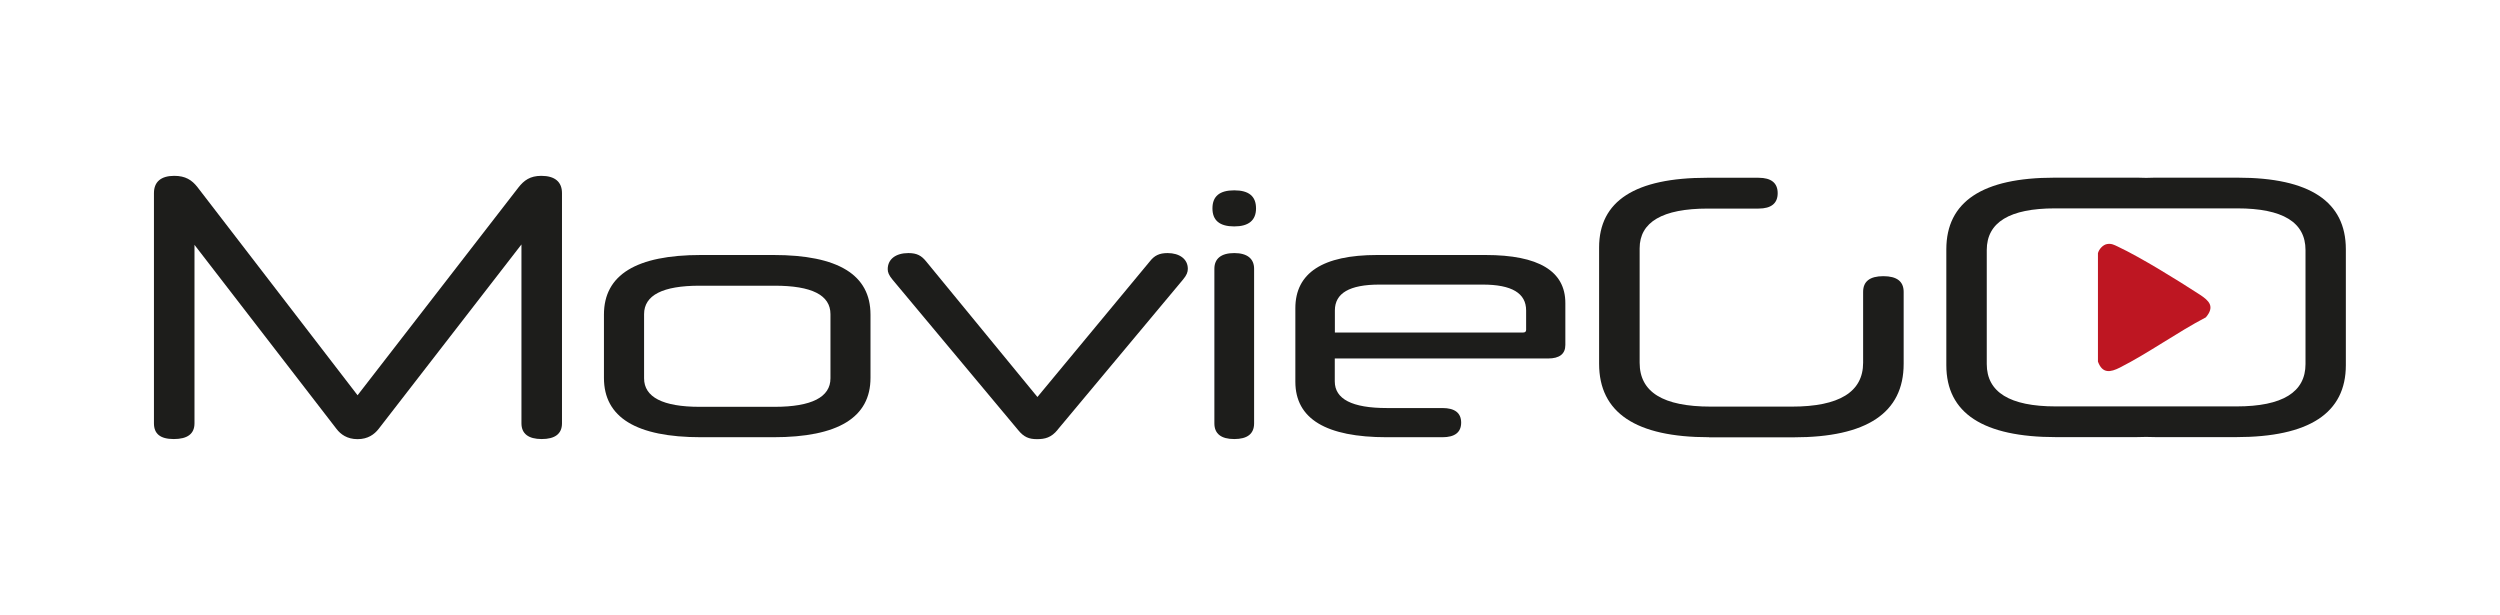 <?xml version="1.0" encoding="UTF-8"?>
<svg id="Warstwa_1" xmlns="http://www.w3.org/2000/svg" version="1.1" viewBox="0 0 246.67 60.67">
  <!-- Generator: Adobe Illustrator 29.1.0, SVG Export Plug-In . SVG Version: 2.1.0 Build 142)  -->
  <defs>
    <style>
      .st0 {
        fill: #1d1d1b;
      }

      .st1 {
        fill: #be1622;
      }
    </style>
  </defs>
  <g>
    <path class="st0" d="M51.45,24.12l-14.1,18.21c-.41.52-1.04,1-2.07,1s-1.67-.48-2.07-1l-14.02-18.17v17.61c0,1.04-.7,1.55-2.04,1.55s-1.96-.52-1.96-1.55v-22.72c0-1.11.7-1.7,2-1.7,1.11,0,1.74.41,2.29,1.11l15.8,20.54,15.87-20.5c.55-.7,1.15-1.15,2.26-1.15,1.33,0,2.04.59,2.04,1.7v22.72c0,1.04-.7,1.55-2,1.55s-2-.52-2-1.55v-17.65Z"/>
    <path class="st0" d="M69.17,43.14c-6.4,0-9.58-1.96-9.58-5.85v-6.25c0-3.92,3.18-5.88,9.58-5.88h7.14c6.4,0,9.58,1.96,9.58,5.88v6.25c0,3.89-3.18,5.85-9.58,5.85h-7.14ZM81.94,31c0-1.89-1.85-2.81-5.51-2.81h-7.4c-3.63,0-5.48.93-5.48,2.81v6.33c0,1.85,1.85,2.81,5.48,2.81h7.4c3.66,0,5.51-.96,5.51-2.81v-6.33Z"/>
    <path class="st0" d="M104.36,42.4c-.63.78-1.26.93-2.04.93s-1.3-.19-1.89-.93l-12.36-14.8c-.37-.44-.48-.74-.48-1.04,0-1,.81-1.59,2.04-1.59.85,0,1.29.26,1.74.81l10.99,13.39,11.1-13.39c.44-.56.92-.81,1.74-.81,1.18,0,2,.59,2,1.55,0,.33-.11.63-.48,1.07l-12.36,14.8Z"/>
    <path class="st0" d="M121.78,22.34c-1.44,0-2.15-.59-2.15-1.78s.7-1.78,2.15-1.78,2.15.59,2.15,1.78-.74,1.78-2.15,1.78ZM119.82,26.52c0-1,.67-1.55,1.96-1.55s1.96.56,1.96,1.55v15.25c0,1.04-.67,1.55-1.96,1.55s-1.96-.52-1.96-1.55v-15.25Z"/>
    <path class="st0" d="M131.7,35.37v2.26c0,1.74,1.7,2.63,5.14,2.63h5.48c1.22,0,1.85.48,1.85,1.44s-.63,1.44-1.85,1.44h-5.48c-6,0-9.03-1.81-9.03-5.48v-7.25c0-3.48,2.7-5.25,8.07-5.25h10.69c5.25,0,7.88,1.59,7.88,4.74v4.14c0,.89-.59,1.33-1.7,1.33h-21.05ZM131.7,32.81h18.58c.22,0,.3-.11.3-.26v-1.92c0-1.7-1.41-2.55-4.29-2.55h-10.18c-2.96,0-4.4.85-4.4,2.55v2.18Z"/>
    <path class="st0" d="M168.62,43.14c-7.21,0-10.84-2.41-10.84-7.25v-11.47c0-4.59,3.55-6.88,10.66-6.88h5.07c1.26,0,1.89.52,1.89,1.52s-.63,1.52-1.89,1.52h-5c-4.48,0-6.73,1.33-6.73,3.92v11.29c0,2.89,2.29,4.33,7.03,4.33h7.99c4.66,0,7.03-1.44,7.03-4.33v-6.99c0-1.04.67-1.55,2-1.55s2,.52,2,1.55v7.1c0,4.85-3.66,7.25-10.84,7.25h-8.36Z"/>
    <path class="st0" d="M220.82,17.53h-8.25c-.28,0-.54.01-.81.02-.27,0-.53-.02-.81-.02h-8.25c-7.1,0-10.66,2.37-10.66,7.07v11.43c0,4.74,3.63,7.1,10.84,7.1h7.88c.34,0,.67-.01.99-.02.33.01.65.02.99.02h7.88c7.22,0,10.84-2.37,10.84-7.1v-11.43c0-4.7-3.55-7.07-10.66-7.07ZM227.48,35.92c0,2.77-2.26,4.18-6.81,4.18h-17.83c-4.55,0-6.81-1.41-6.81-4.18v-11.25c0-2.74,2.26-4.11,6.73-4.11h.43s0,0,0,0h17.13s0,0,0,0h.43c4.48,0,6.73,1.37,6.73,4.11v11.25Z"/>
  </g>
  <path class="st1" d="M207.9,24.08c.43-.07.68.07,1.04.24,2.3,1.08,5.92,3.33,8.11,4.75.93.61,1.5,1.17.6,2.24-2.85,1.49-5.62,3.5-8.47,4.95-.96.49-1.74.62-2.18-.58v-10.7c.1-.39.49-.83.9-.9Z"/>
</svg>